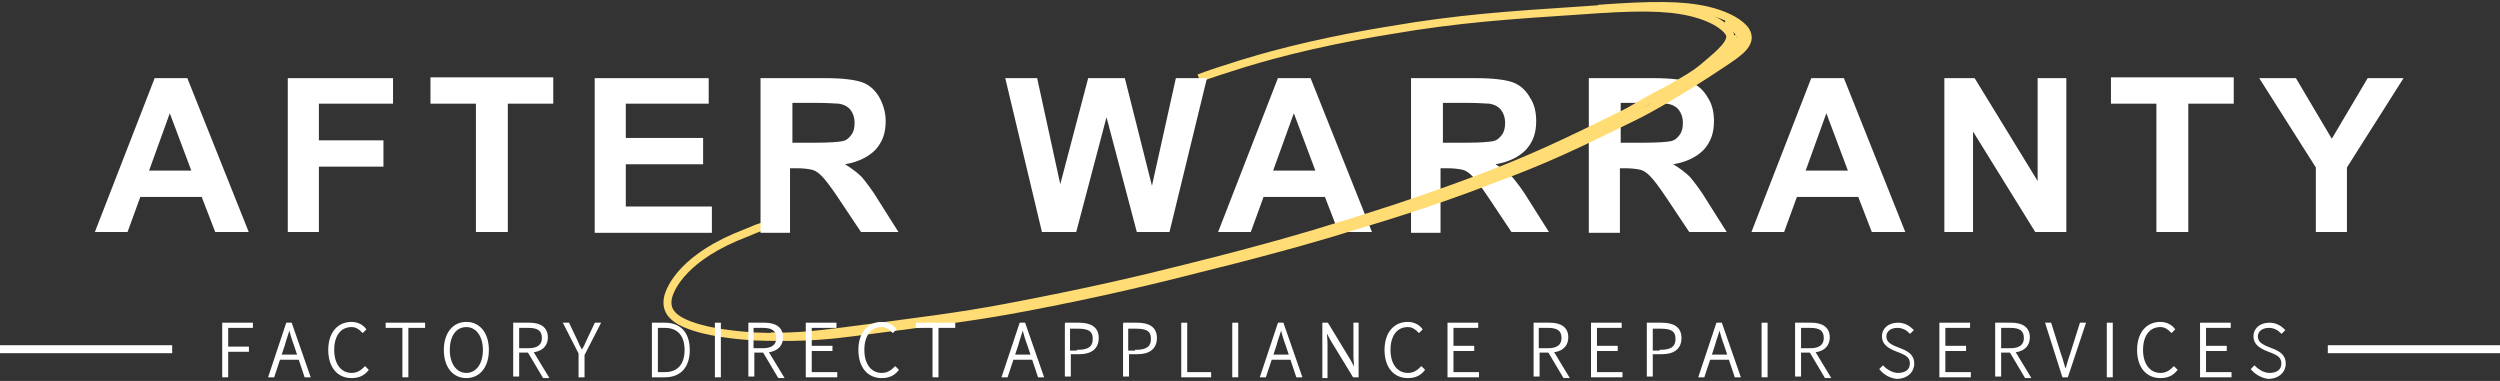<svg width="210" height="32" viewBox="0 0 210 32" fill="none" xmlns="http://www.w3.org/2000/svg">
<rect x="0" y="0" width="210" height="32" fill="#333333" stroke="none"/>
<g clip-path="url(#clip0_250_8327)">
<path d="M121.138 11.989H123.08C124.353 11.989 125.089 11.923 125.424 11.856C125.759 11.789 125.96 11.588 126.161 11.32C126.362 11.052 126.429 10.717 126.429 10.315C126.429 9.847 126.295 9.512 126.094 9.244C125.893 8.976 125.558 8.775 125.089 8.708C124.888 8.708 124.219 8.641 123.214 8.641H121.205V11.989H121.138ZM118.527 19.489V6.565H124.018C125.424 6.565 126.429 6.699 127.031 6.9C127.634 7.101 128.17 7.57 128.505 8.173C128.906 8.775 129.04 9.445 129.04 10.181C129.04 11.186 128.772 11.923 128.17 12.592C127.567 13.195 126.763 13.597 125.625 13.798C126.161 14.132 126.63 14.467 127.031 14.869C127.366 15.271 127.902 15.94 128.505 16.945L130.112 19.489H126.964L125.089 16.677C124.42 15.673 123.951 15.07 123.683 14.802C123.415 14.534 123.147 14.333 122.88 14.266C122.612 14.199 122.143 14.132 121.54 14.132H121.005V19.556H118.527V19.489Z" fill="white"/>
<path d="M133.46 19.489V6.565H138.951C140.357 6.565 141.362 6.699 141.964 6.9C142.567 7.101 143.103 7.57 143.438 8.173C143.839 8.775 143.973 9.445 143.973 10.181C143.973 11.186 143.705 11.923 143.103 12.592C142.5 13.195 141.697 13.597 140.558 13.798C141.094 14.132 141.563 14.467 141.964 14.869C142.299 15.271 142.835 15.94 143.438 16.945L145.045 19.489H141.897L140.022 16.677C139.353 15.673 138.884 15.07 138.616 14.802C138.348 14.534 138.08 14.333 137.813 14.266C137.545 14.199 137.076 14.132 136.473 14.132H136.072V19.556H133.46V19.489ZM136.072 11.989H138.014C139.286 11.989 140.022 11.923 140.357 11.856C140.692 11.789 140.893 11.588 141.094 11.32C141.295 11.052 141.362 10.717 141.362 10.315C141.362 9.847 141.228 9.512 141.027 9.244C140.826 8.976 140.491 8.775 140.022 8.708C139.822 8.708 139.152 8.641 138.147 8.641H136.139V11.989H136.072Z" fill="white"/>
<path d="M20.893 19.489H18.08L16.942 16.543H11.786L10.714 19.489H7.969L12.991 6.565H15.737L20.893 19.489ZM16.071 14.333L14.263 9.512L12.522 14.333H16.071Z" fill="white"/>
<path d="M24.174 19.489V6.565H33.014V8.708H26.786V11.789H32.21V13.998H26.786V19.489H24.174Z" fill="white"/>
<path d="M39.977 19.489V8.708H36.16V6.498H46.473V8.708H42.656V19.489H39.977Z" fill="white"/>
<path d="M49.955 19.489V6.565H59.531V8.708H52.567V11.588H59.062V13.798H52.567V17.347H59.799V19.556H49.955V19.489Z" fill="white"/>
<path d="M115.245 19.489H112.433L111.294 16.543H106.138L105.067 19.489H102.321L107.344 6.565H110.089L115.245 19.489ZM110.491 14.333L108.683 9.512L106.942 14.333H110.491Z" fill="white"/>
<path d="M160.045 19.489H157.232L156.094 16.543H150.938L149.866 19.489H147.121L152.143 6.565H154.888L160.045 19.489ZM155.223 14.333L153.415 9.512L151.674 14.333H155.223Z" fill="white"/>
<path d="M163.326 19.489V6.565H165.87L171.161 15.204V6.565H173.571V19.489H170.96L165.736 11.052V19.489H163.326Z" fill="white"/>
<path d="M181.138 19.489V8.708H177.321V6.498H187.634V8.708H183.817V19.489H181.138Z" fill="white"/>
<path d="M194.531 19.489V14.065L189.777 6.565H192.857L195.871 11.655L198.884 6.565H201.897L197.143 14.065V19.489H194.531Z" fill="white"/>
<path d="M100.714 6.565C101.585 6.23 102.857 5.829 104.33 5.36C105.469 5.025 109.687 3.686 116.719 2.547C122.545 1.543 126.83 1.275 132.857 0.873C137.411 0.538 139.888 0.538 141.964 1.007C144.509 1.61 145.179 2.614 145.246 2.748C145.714 3.485 144.375 4.556 143.437 5.36C142.768 5.962 142.165 6.364 141.228 6.9C140.558 7.302 140.089 7.57 139.152 8.038C137.545 8.909 137.009 9.311 136.138 9.712C131.25 12.123 128.437 13.463 123.75 15.204C118.728 17.079 114.442 18.418 111.763 19.221C110.759 19.556 106.272 20.895 99.777 22.503C96.094 23.44 91.272 24.579 84.509 25.851C80.625 26.587 77.344 26.989 70.647 27.86C68.571 28.128 66.228 28.395 63.348 28.262C62.478 28.195 59.062 27.994 57.188 26.989C56.719 26.721 55.848 26.186 56.116 24.98C56.317 24.11 57.522 21.532 62.612 19.59C63.951 19.054 63.817 18.987 66.295 18.585" stroke="#FFDC74" stroke-width="0.67" stroke-miterlimit="10"/>
<path d="M134.264 0.739C138.817 0.405 141.295 0.405 143.371 0.873C145.916 1.476 146.585 2.48 146.652 2.614C147.255 3.619 146.05 4.422 144.844 5.226C140.157 8.373 137.545 9.646 137.545 9.646C132.657 12.056 129.911 13.396 125.157 15.137C120.134 17.079 115.849 18.351 113.17 19.155C112.166 19.489 107.679 20.829 101.183 22.436C97.5 23.373 92.679 24.579 85.916 25.851C82.032 26.588 78.75 26.989 72.054 27.86C69.978 28.128 67.634 28.396 64.755 28.262" stroke="#FFDC74" stroke-width="0.67" stroke-miterlimit="10"/>
<path d="M144.777 4.221C145.246 3.953 145.446 3.418 145.915 3.217" stroke="#FFDC74" stroke-width="0.67" stroke-miterlimit="10"/>
<path d="M143.036 6.029C143.304 5.828 143.504 5.494 143.839 5.293C144.241 4.958 144.844 4.824 145.178 4.489C145.379 4.288 145.647 4.087 145.781 3.953C145.982 3.819 146.116 3.619 146.183 3.351C146.25 3.083 146.116 2.748 145.915 2.547C145.714 2.346 145.446 2.212 145.178 2.078C145.112 2.011 145.045 1.878 144.911 1.811" stroke="#FFDC74" stroke-width="0.67" stroke-miterlimit="10"/>
<path d="M18.75 27.19H21.161V27.458H19.085V29.199H20.826V29.467H19.085V31.61H18.75V27.19Z" fill="white" stroke="white" stroke-width="0.167" stroke-miterlimit="10"/>
<path d="M24.107 27.19H24.442L25.982 31.61H25.647L24.777 28.998C24.576 28.463 24.442 27.994 24.308 27.458C24.174 27.994 23.973 28.463 23.839 28.998L22.969 31.61H22.634L24.107 27.19ZM23.303 29.869H25.312V30.137H23.303V29.869Z" fill="white" stroke="white" stroke-width="0.167" stroke-miterlimit="10"/>
<path d="M27.656 29.4C27.656 27.994 28.393 27.123 29.531 27.123C30.067 27.123 30.469 27.391 30.67 27.659L30.469 27.86C30.201 27.592 29.933 27.391 29.531 27.391C28.594 27.391 27.991 28.128 27.991 29.4C27.991 30.605 28.594 31.409 29.531 31.409C30 31.409 30.335 31.208 30.67 30.873L30.87 31.074C30.536 31.476 30.134 31.677 29.531 31.677C28.393 31.677 27.656 30.806 27.656 29.4Z" fill="white" stroke="white" stroke-width="0.167" stroke-miterlimit="10"/>
<path d="M33.884 27.458H32.478V27.19H35.625V27.458H34.219V31.61H33.884V27.458Z" fill="white" stroke="white" stroke-width="0.167" stroke-miterlimit="10"/>
<path d="M37.366 29.4C37.366 27.994 38.102 27.123 39.174 27.123C40.245 27.123 40.982 27.994 40.982 29.4C40.982 30.806 40.245 31.677 39.174 31.677C38.102 31.677 37.366 30.806 37.366 29.4ZM40.647 29.4C40.647 28.195 40.044 27.391 39.174 27.391C38.303 27.391 37.7 28.128 37.7 29.4C37.7 30.605 38.303 31.409 39.174 31.409C40.044 31.409 40.647 30.605 40.647 29.4Z" fill="white" stroke="white" stroke-width="0.167" stroke-miterlimit="10"/>
<path d="M43.192 27.19H44.464C45.335 27.19 45.937 27.525 45.937 28.329C45.937 29.132 45.335 29.534 44.464 29.534H43.527V31.543H43.192V27.19ZM44.397 29.333C45.201 29.333 45.603 28.998 45.603 28.396C45.603 27.726 45.201 27.458 44.397 27.458H43.527V29.333H44.397ZM44.397 29.534L44.665 29.467L46.004 31.677H45.67L44.397 29.534Z" fill="white" stroke="white" stroke-width="0.167" stroke-miterlimit="10"/>
<path d="M48.75 29.802L47.411 27.19H47.745L48.415 28.597C48.549 28.931 48.683 29.199 48.884 29.534C49.085 29.199 49.219 28.931 49.353 28.597L50.022 27.19H50.357L49.018 29.802V31.61H48.683V29.802H48.75Z" fill="white" stroke="white" stroke-width="0.167" stroke-miterlimit="10"/>
<path d="M54.844 27.19H55.848C57.188 27.19 57.857 28.061 57.857 29.4C57.857 30.739 57.188 31.61 55.848 31.61H54.844V27.19ZM55.848 31.342C57.054 31.342 57.589 30.539 57.589 29.4C57.589 28.262 57.054 27.458 55.848 27.458H55.179V31.342H55.848Z" fill="white" stroke="white" stroke-width="0.167" stroke-miterlimit="10"/>
<path d="M60.134 27.19H60.469V31.61H60.134V27.19Z" fill="white" stroke="white" stroke-width="0.167" stroke-miterlimit="10"/>
<path d="M62.946 27.19H64.219C65.089 27.19 65.692 27.525 65.692 28.329C65.692 29.132 65.089 29.534 64.219 29.534H63.281V31.543H62.946V27.19ZM64.085 29.333C64.888 29.333 65.29 28.998 65.29 28.396C65.29 27.726 64.888 27.458 64.085 27.458H63.214V29.333H64.085ZM64.152 29.534L64.419 29.467L65.759 31.677H65.424L64.152 29.534Z" fill="white" stroke="white" stroke-width="0.167" stroke-miterlimit="10"/>
<path d="M67.768 27.19H70.179V27.458H68.103V29.132H69.844V29.4H68.103V31.342H70.246V31.61H67.768V27.19Z" fill="white" stroke="white" stroke-width="0.167" stroke-miterlimit="10"/>
<path d="M72.188 29.4C72.188 27.994 72.924 27.123 74.062 27.123C74.598 27.123 75 27.391 75.201 27.659L75 27.86C74.732 27.592 74.464 27.391 74.062 27.391C73.125 27.391 72.522 28.128 72.522 29.4C72.522 30.605 73.125 31.409 74.062 31.409C74.531 31.409 74.866 31.208 75.201 30.873L75.402 31.074C75.067 31.476 74.665 31.677 74.062 31.677C72.924 31.677 72.188 30.806 72.188 29.4Z" fill="white" stroke="white" stroke-width="0.167" stroke-miterlimit="10"/>
<path d="M78.415 27.458H77.009V27.19H80.156V27.458H78.75V31.61H78.415V27.458Z" fill="white" stroke="white" stroke-width="0.167" stroke-miterlimit="10"/>
<path d="M85.714 27.19H86.049L87.589 31.61H87.255L86.384 28.998C86.183 28.463 86.049 27.994 85.915 27.458C85.781 27.994 85.581 28.463 85.447 28.998L84.576 31.61H84.241L85.714 27.19ZM84.844 29.869H86.853V30.137H84.844V29.869Z" fill="white" stroke="white" stroke-width="0.167" stroke-miterlimit="10"/>
<path d="M89.464 27.19H90.602C91.607 27.19 92.209 27.525 92.209 28.396C92.209 29.266 91.607 29.668 90.669 29.668H89.866V31.543H89.531V27.19H89.464ZM90.535 29.467C91.406 29.467 91.875 29.199 91.875 28.463C91.875 27.726 91.406 27.525 90.535 27.525H89.799V29.534H90.535V29.467Z" fill="white" stroke="white" stroke-width="0.167" stroke-miterlimit="10"/>
<path d="M94.353 27.19H95.491C96.495 27.19 97.098 27.525 97.098 28.396C97.098 29.266 96.495 29.668 95.558 29.668H94.754V31.543H94.419V27.19H94.353ZM95.424 29.467C96.294 29.467 96.763 29.199 96.763 28.463C96.763 27.726 96.294 27.525 95.424 27.525H94.687V29.534H95.424V29.467Z" fill="white" stroke="white" stroke-width="0.167" stroke-miterlimit="10"/>
<path d="M99.308 27.19H99.642V31.342H101.651V31.61H99.308V27.19Z" fill="white" stroke="white" stroke-width="0.167" stroke-miterlimit="10"/>
<path d="M103.594 27.19H103.929V31.61H103.594V27.19Z" fill="white" stroke="white" stroke-width="0.167" stroke-miterlimit="10"/>
<path d="M107.411 27.19H107.746L109.286 31.61H108.951L108.08 28.998C107.879 28.463 107.746 27.994 107.612 27.458C107.478 27.994 107.277 28.463 107.143 28.998L106.272 31.61H105.938L107.411 27.19ZM106.54 29.869H108.549V30.137H106.54V29.869Z" fill="white" stroke="white" stroke-width="0.167" stroke-miterlimit="10"/>
<path d="M111.161 27.19H111.495L113.37 30.271L113.839 31.141C113.839 30.739 113.772 30.271 113.772 29.869V27.19H114.04V31.61H113.705L111.83 28.53L111.362 27.659C111.362 28.061 111.428 28.463 111.428 28.931V31.677H111.161V27.19Z" fill="white" stroke="white" stroke-width="0.167" stroke-miterlimit="10"/>
<path d="M116.384 29.4C116.384 27.994 117.12 27.123 118.259 27.123C118.795 27.123 119.196 27.391 119.397 27.659L119.196 27.86C118.928 27.592 118.661 27.391 118.259 27.391C117.321 27.391 116.719 28.128 116.719 29.4C116.719 30.605 117.321 31.409 118.259 31.409C118.728 31.409 119.062 31.208 119.397 30.873L119.598 31.074C119.263 31.476 118.861 31.677 118.259 31.677C117.12 31.677 116.384 30.806 116.384 29.4Z" fill="white" stroke="white" stroke-width="0.167" stroke-miterlimit="10"/>
<path d="M121.674 27.19H124.085V27.458H122.009V29.132H123.75V29.4H122.009V31.342H124.152V31.61H121.674V27.19Z" fill="white" stroke="white" stroke-width="0.167" stroke-miterlimit="10"/>
<path d="M128.906 27.19H130.179C131.049 27.19 131.652 27.525 131.652 28.329C131.652 29.132 131.049 29.534 130.179 29.534H129.241V31.543H128.906V27.19ZM130.045 29.333C130.848 29.333 131.25 28.998 131.25 28.396C131.25 27.726 130.848 27.458 130.045 27.458H129.174V29.333H130.045ZM130.112 29.534L130.379 29.467L131.719 31.677H131.384L130.112 29.534Z" fill="white" stroke="white" stroke-width="0.167" stroke-miterlimit="10"/>
<path d="M133.728 27.19H136.138V27.458H134.062V29.132H135.803V29.4H134.062V31.342H136.205V31.61H133.728V27.19Z" fill="white" stroke="white" stroke-width="0.167" stroke-miterlimit="10"/>
<path d="M138.416 27.19H139.554C140.558 27.19 141.161 27.525 141.161 28.396C141.161 29.266 140.558 29.668 139.621 29.668H138.75V31.543H138.416V27.19ZM139.487 29.467C140.357 29.467 140.826 29.199 140.826 28.463C140.826 27.726 140.357 27.525 139.487 27.525H138.75V29.534H139.487V29.467Z" fill="white" stroke="white" stroke-width="0.167" stroke-miterlimit="10"/>
<path d="M144.241 27.19H144.576L146.116 31.61H145.781L144.91 28.998C144.71 28.463 144.576 27.994 144.442 27.458C144.308 27.994 144.107 28.463 143.973 28.998L143.102 31.61H142.768L144.241 27.19ZM143.437 29.869H145.446V30.137H143.437V29.869Z" fill="white" stroke="white" stroke-width="0.167" stroke-miterlimit="10"/>
<path d="M148.058 27.19H148.393V31.61H148.058V27.19Z" fill="white" stroke="white" stroke-width="0.167" stroke-miterlimit="10"/>
<path d="M150.87 27.19H152.142C153.013 27.19 153.616 27.525 153.616 28.329C153.616 29.132 153.013 29.534 152.142 29.534H151.205V31.543H150.87V27.19ZM152.075 29.333C152.879 29.333 153.281 28.998 153.281 28.396C153.281 27.726 152.879 27.458 152.075 27.458H151.205V29.333H152.075ZM152.075 29.534L152.343 29.467L153.683 31.677H153.348L152.075 29.534Z" fill="white" stroke="white" stroke-width="0.167" stroke-miterlimit="10"/>
<path d="M157.968 31.007L158.169 30.806C158.504 31.141 158.973 31.409 159.441 31.409C160.111 31.409 160.513 31.074 160.513 30.539C160.513 30.003 160.178 29.802 159.709 29.601L159.04 29.333C158.638 29.132 158.169 28.864 158.169 28.262C158.169 27.592 158.705 27.19 159.441 27.19C159.977 27.19 160.379 27.458 160.647 27.726L160.446 27.927C160.178 27.659 159.843 27.458 159.375 27.458C158.772 27.458 158.37 27.793 158.37 28.262C158.37 28.798 158.839 28.998 159.107 29.132L159.776 29.4C160.245 29.601 160.714 29.869 160.714 30.539C160.714 31.208 160.178 31.744 159.308 31.744C158.772 31.677 158.303 31.409 157.968 31.007Z" fill="white" stroke="white" stroke-width="0.167" stroke-miterlimit="10"/>
<path d="M162.991 27.19H165.402V27.458H163.326V29.132H165.067V29.4H163.326V31.342H165.469V31.61H162.991V27.19Z" fill="white" stroke="white" stroke-width="0.167" stroke-miterlimit="10"/>
<path d="M167.678 27.19H168.951C169.821 27.19 170.424 27.525 170.424 28.329C170.424 29.132 169.821 29.534 168.951 29.534H168.013V31.543H167.678V27.19ZM168.884 29.333C169.687 29.333 170.089 28.998 170.089 28.396C170.089 27.726 169.687 27.458 168.884 27.458H168.013V29.333H168.884ZM168.884 29.534L169.151 29.467L170.491 31.677H170.156L168.884 29.534Z" fill="white" stroke="white" stroke-width="0.167" stroke-miterlimit="10"/>
<path d="M171.898 27.19H172.233L173.036 29.735C173.237 30.271 173.304 30.673 173.505 31.208C173.706 30.673 173.773 30.271 173.974 29.735L174.777 27.19H175.112L173.639 31.61H173.304L171.898 27.19Z" fill="white" stroke="white" stroke-width="0.167" stroke-miterlimit="10"/>
<path d="M177.054 27.19H177.389V31.61H177.054V27.19Z" fill="white" stroke="white" stroke-width="0.167" stroke-miterlimit="10"/>
<path d="M179.599 29.4C179.599 27.994 180.335 27.123 181.474 27.123C182.009 27.123 182.411 27.391 182.612 27.659L182.411 27.86C182.143 27.592 181.875 27.391 181.474 27.391C180.536 27.391 179.933 28.128 179.933 29.4C179.933 30.605 180.536 31.409 181.474 31.409C181.942 31.409 182.277 31.208 182.612 30.873L182.813 31.074C182.478 31.476 182.076 31.677 181.474 31.677C180.335 31.677 179.599 30.806 179.599 29.4Z" fill="white" stroke="white" stroke-width="0.167" stroke-miterlimit="10"/>
<path d="M184.888 27.19H187.299V27.458H185.223V29.132H186.964V29.4H185.223V31.342H187.366V31.61H184.888V27.19Z" fill="white" stroke="white" stroke-width="0.167" stroke-miterlimit="10"/>
<path d="M189.174 31.007L189.375 30.806C189.71 31.141 190.179 31.409 190.648 31.409C191.317 31.409 191.719 31.074 191.719 30.539C191.719 30.003 191.384 29.802 190.915 29.601L190.246 29.333C189.844 29.132 189.375 28.864 189.375 28.262C189.375 27.592 189.911 27.19 190.648 27.19C191.183 27.19 191.585 27.458 191.853 27.726L191.652 27.927C191.384 27.659 191.049 27.458 190.581 27.458C189.978 27.458 189.576 27.793 189.576 28.262C189.576 28.798 190.045 28.998 190.313 29.132L190.982 29.4C191.451 29.601 191.92 29.869 191.92 30.539C191.92 31.208 191.384 31.744 190.514 31.744C190.045 31.677 189.509 31.409 189.174 31.007Z" fill="white" stroke="white" stroke-width="0.167" stroke-miterlimit="10"/>
<path d="M0 29.333H14.464H0Z" fill="white"/>
<path d="M0 29.333H14.464" stroke="white" stroke-width="0.67" stroke-miterlimit="10"/>
<path d="M195.536 29.333H210H195.536Z" fill="white"/>
<path d="M195.536 29.333H210" stroke="white" stroke-width="0.67" stroke-miterlimit="10"/>
<path d="M87.523 19.489L84.442 6.565H87.121L89.063 15.472L91.407 6.565H94.487L96.764 15.606L98.773 6.565H101.384L98.237 19.489H95.492L92.947 9.847L90.402 19.489H87.523Z" fill="white"/>
<path d="M63.884 19.489V6.565H69.375C70.781 6.565 71.786 6.699 72.388 6.9C72.991 7.101 73.527 7.57 73.862 8.173C74.196 8.775 74.397 9.445 74.397 10.181C74.397 11.186 74.129 11.923 73.527 12.592C72.924 13.195 72.12 13.597 70.982 13.798C71.518 14.132 71.987 14.467 72.388 14.869C72.723 15.271 73.259 15.94 73.862 16.945L75.469 19.489H72.321L70.446 16.677C69.777 15.673 69.308 15.07 69.04 14.802C68.772 14.534 68.504 14.333 68.237 14.266C67.969 14.199 67.5 14.132 66.897 14.132H66.362V19.556H63.884V19.489ZM66.495 11.989H68.437C69.71 11.989 70.446 11.923 70.781 11.856C71.116 11.789 71.317 11.588 71.518 11.32C71.719 11.052 71.786 10.717 71.786 10.315C71.786 9.847 71.652 9.512 71.451 9.244C71.25 8.976 70.915 8.775 70.446 8.708C70.245 8.708 69.576 8.641 68.571 8.641H66.562V11.989H66.495Z" fill="white"/>
</g>
<defs>
<clipPath id="clip0_250_8327">
<rect width="210" height="31.661" fill="white" transform="translate(0 0.17)"/>
</clipPath>
</defs>
</svg>
